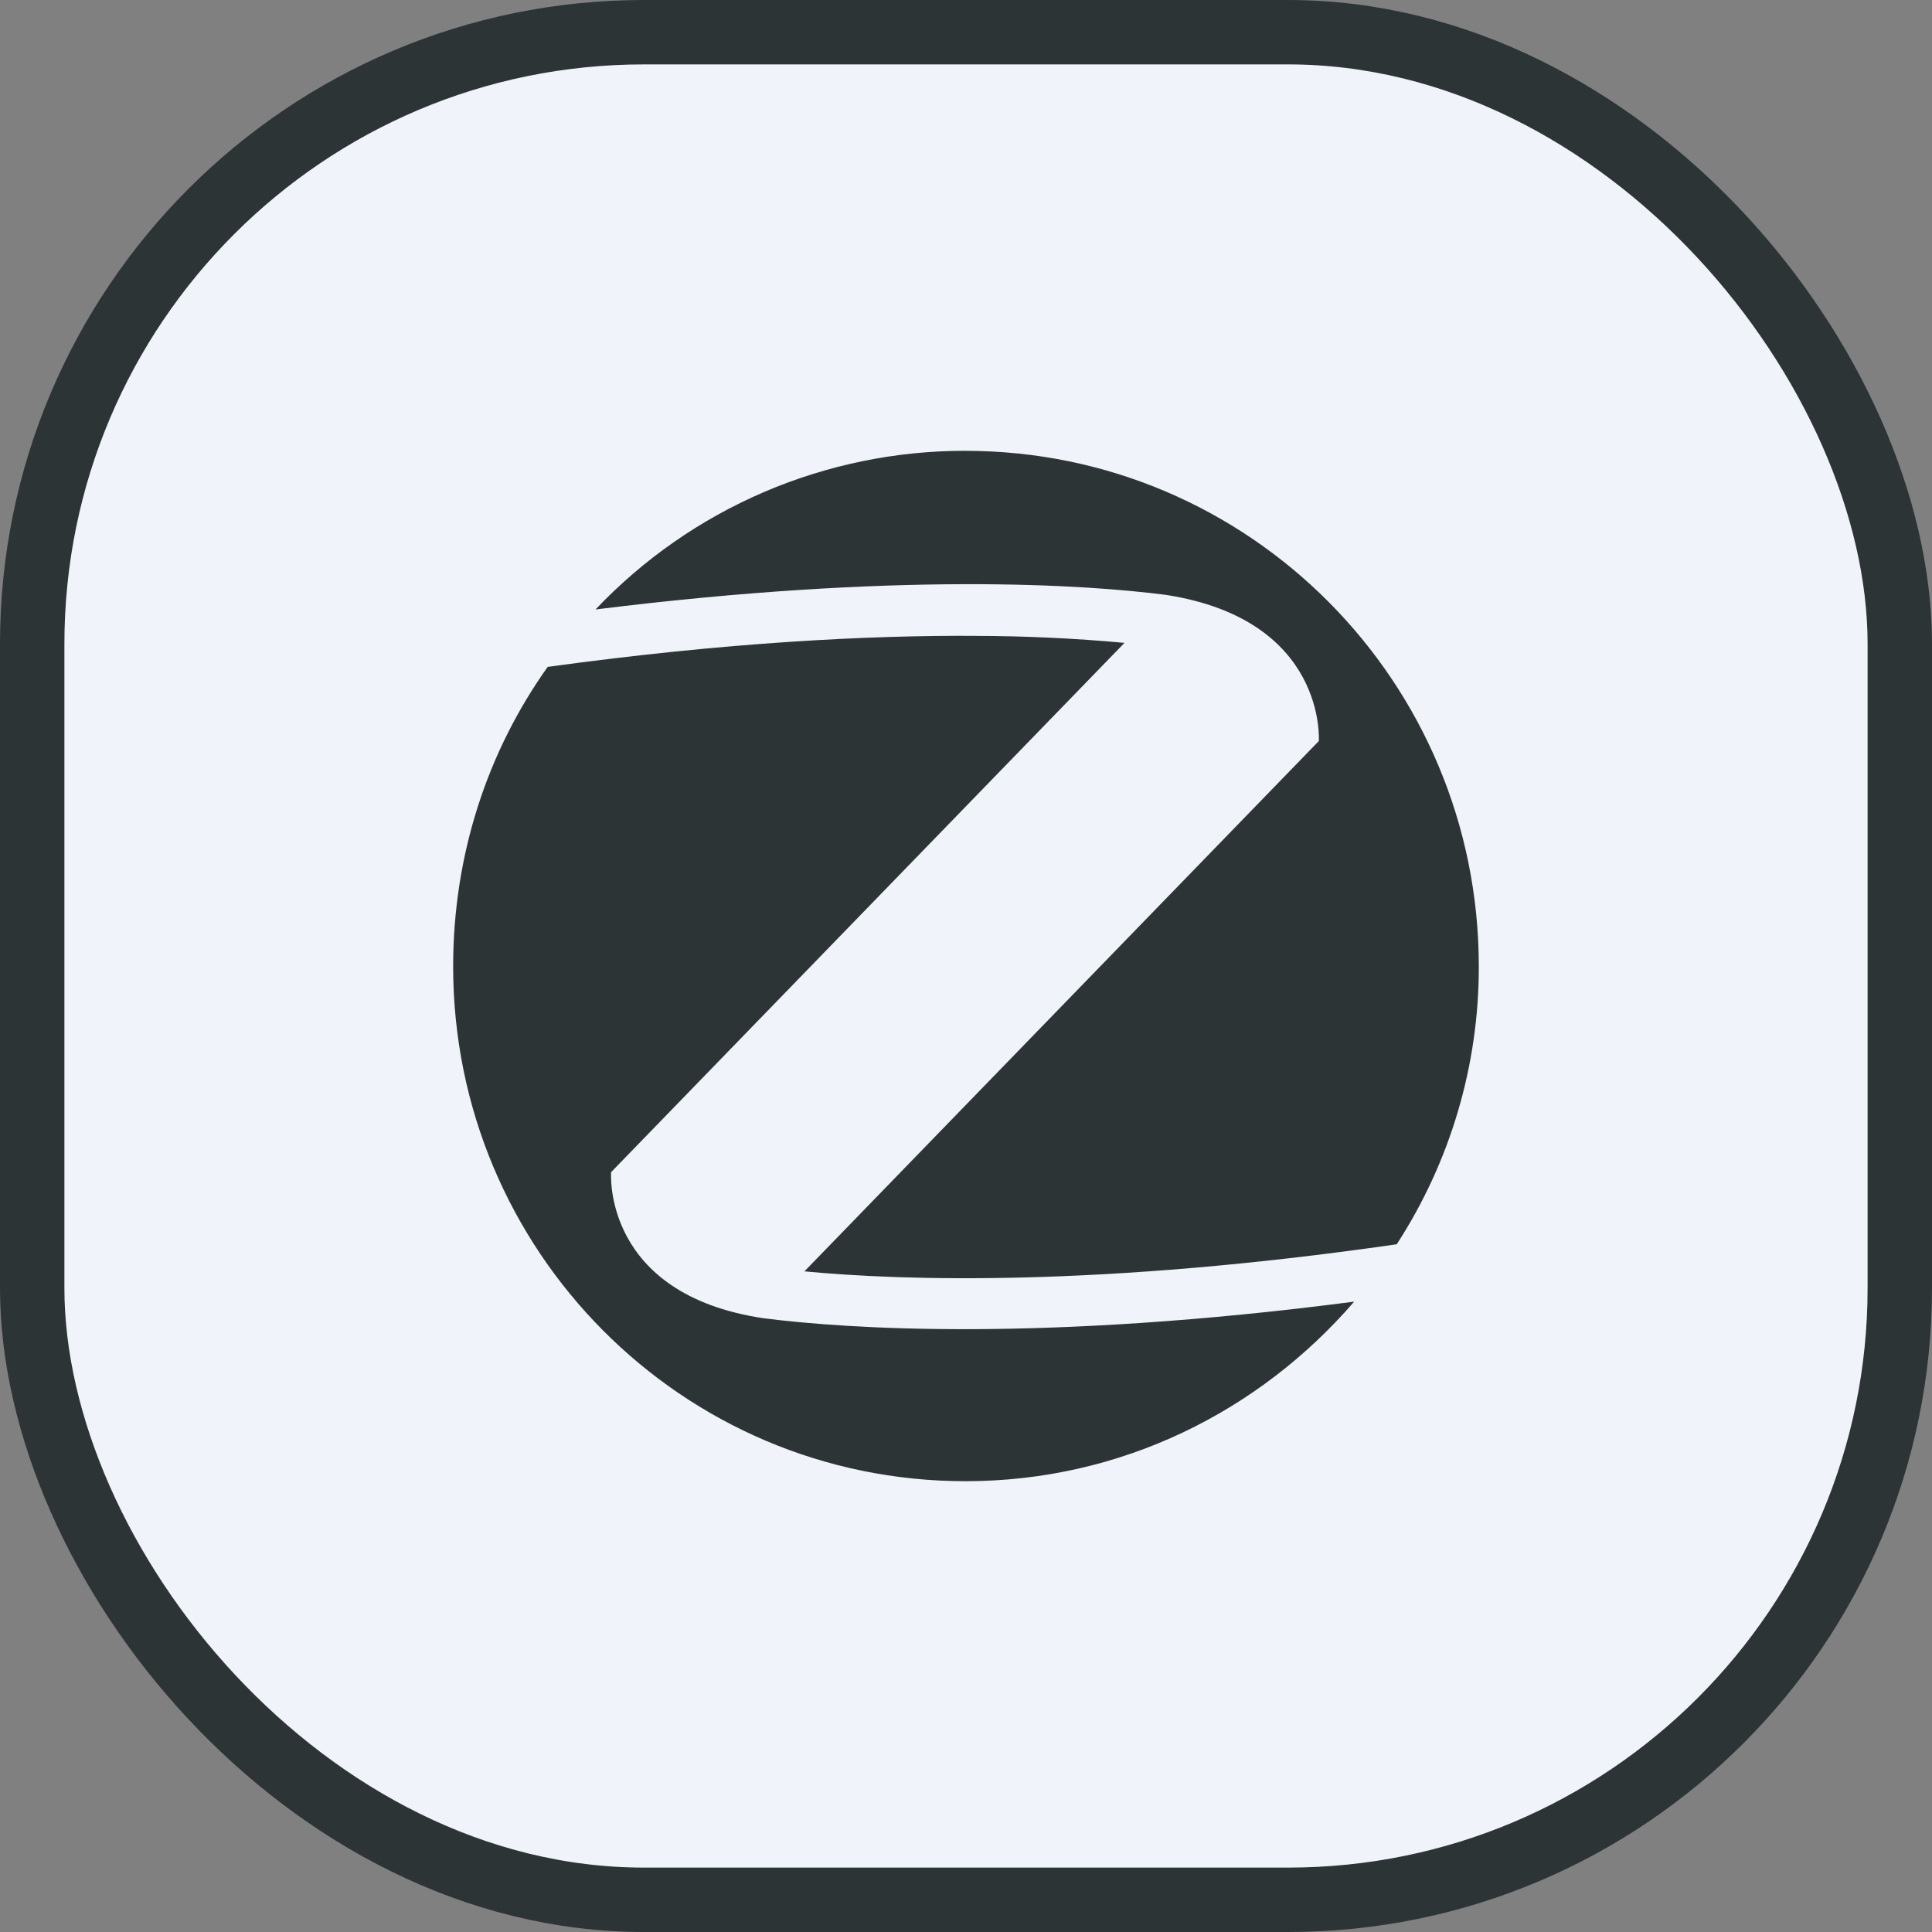 <svg fill="none" height="60" viewBox="0 0 60 60" width="60" xmlns="http://www.w3.org/2000/svg"><rect x="0" y="0" width="60" height="60" fill="#808080" stroke="none"/><rect fill="#f1f3fa" height="58" rx="19" stroke="#2d3436" stroke-width="2" width="58" x="1" y="1"/><path d="m29.984 14c-2.15-.003-4.277.432-6.253 1.279-1.976.847-3.757 2.089-5.237 3.649 9.36-1.167 15.201-.777 17.719-.453 5.003.777 4.744 4.539 4.744 4.539l-15.975 16.469c3.065.293 9.196.488 18.395-.841 1.667-2.568 2.552-5.564 2.549-8.625 0-8.851-7.133-16.016-15.943-16.016zm.309 5.747c-3.268-.019-7.696.195-13.284.964-1.871 2.627-2.936 5.836-2.936 9.305 0 8.819 7.1 15.984 15.911 15.984 4.84 0 9.133-2.173 12.071-5.576-9.715 1.264-15.751.841-18.333.517-5.033-.747-4.743-4.539-4.743-4.539l15.943-16.437c-1.539-.142-3.083-.214-4.628-.217z" fill="#2d3436"/></svg>